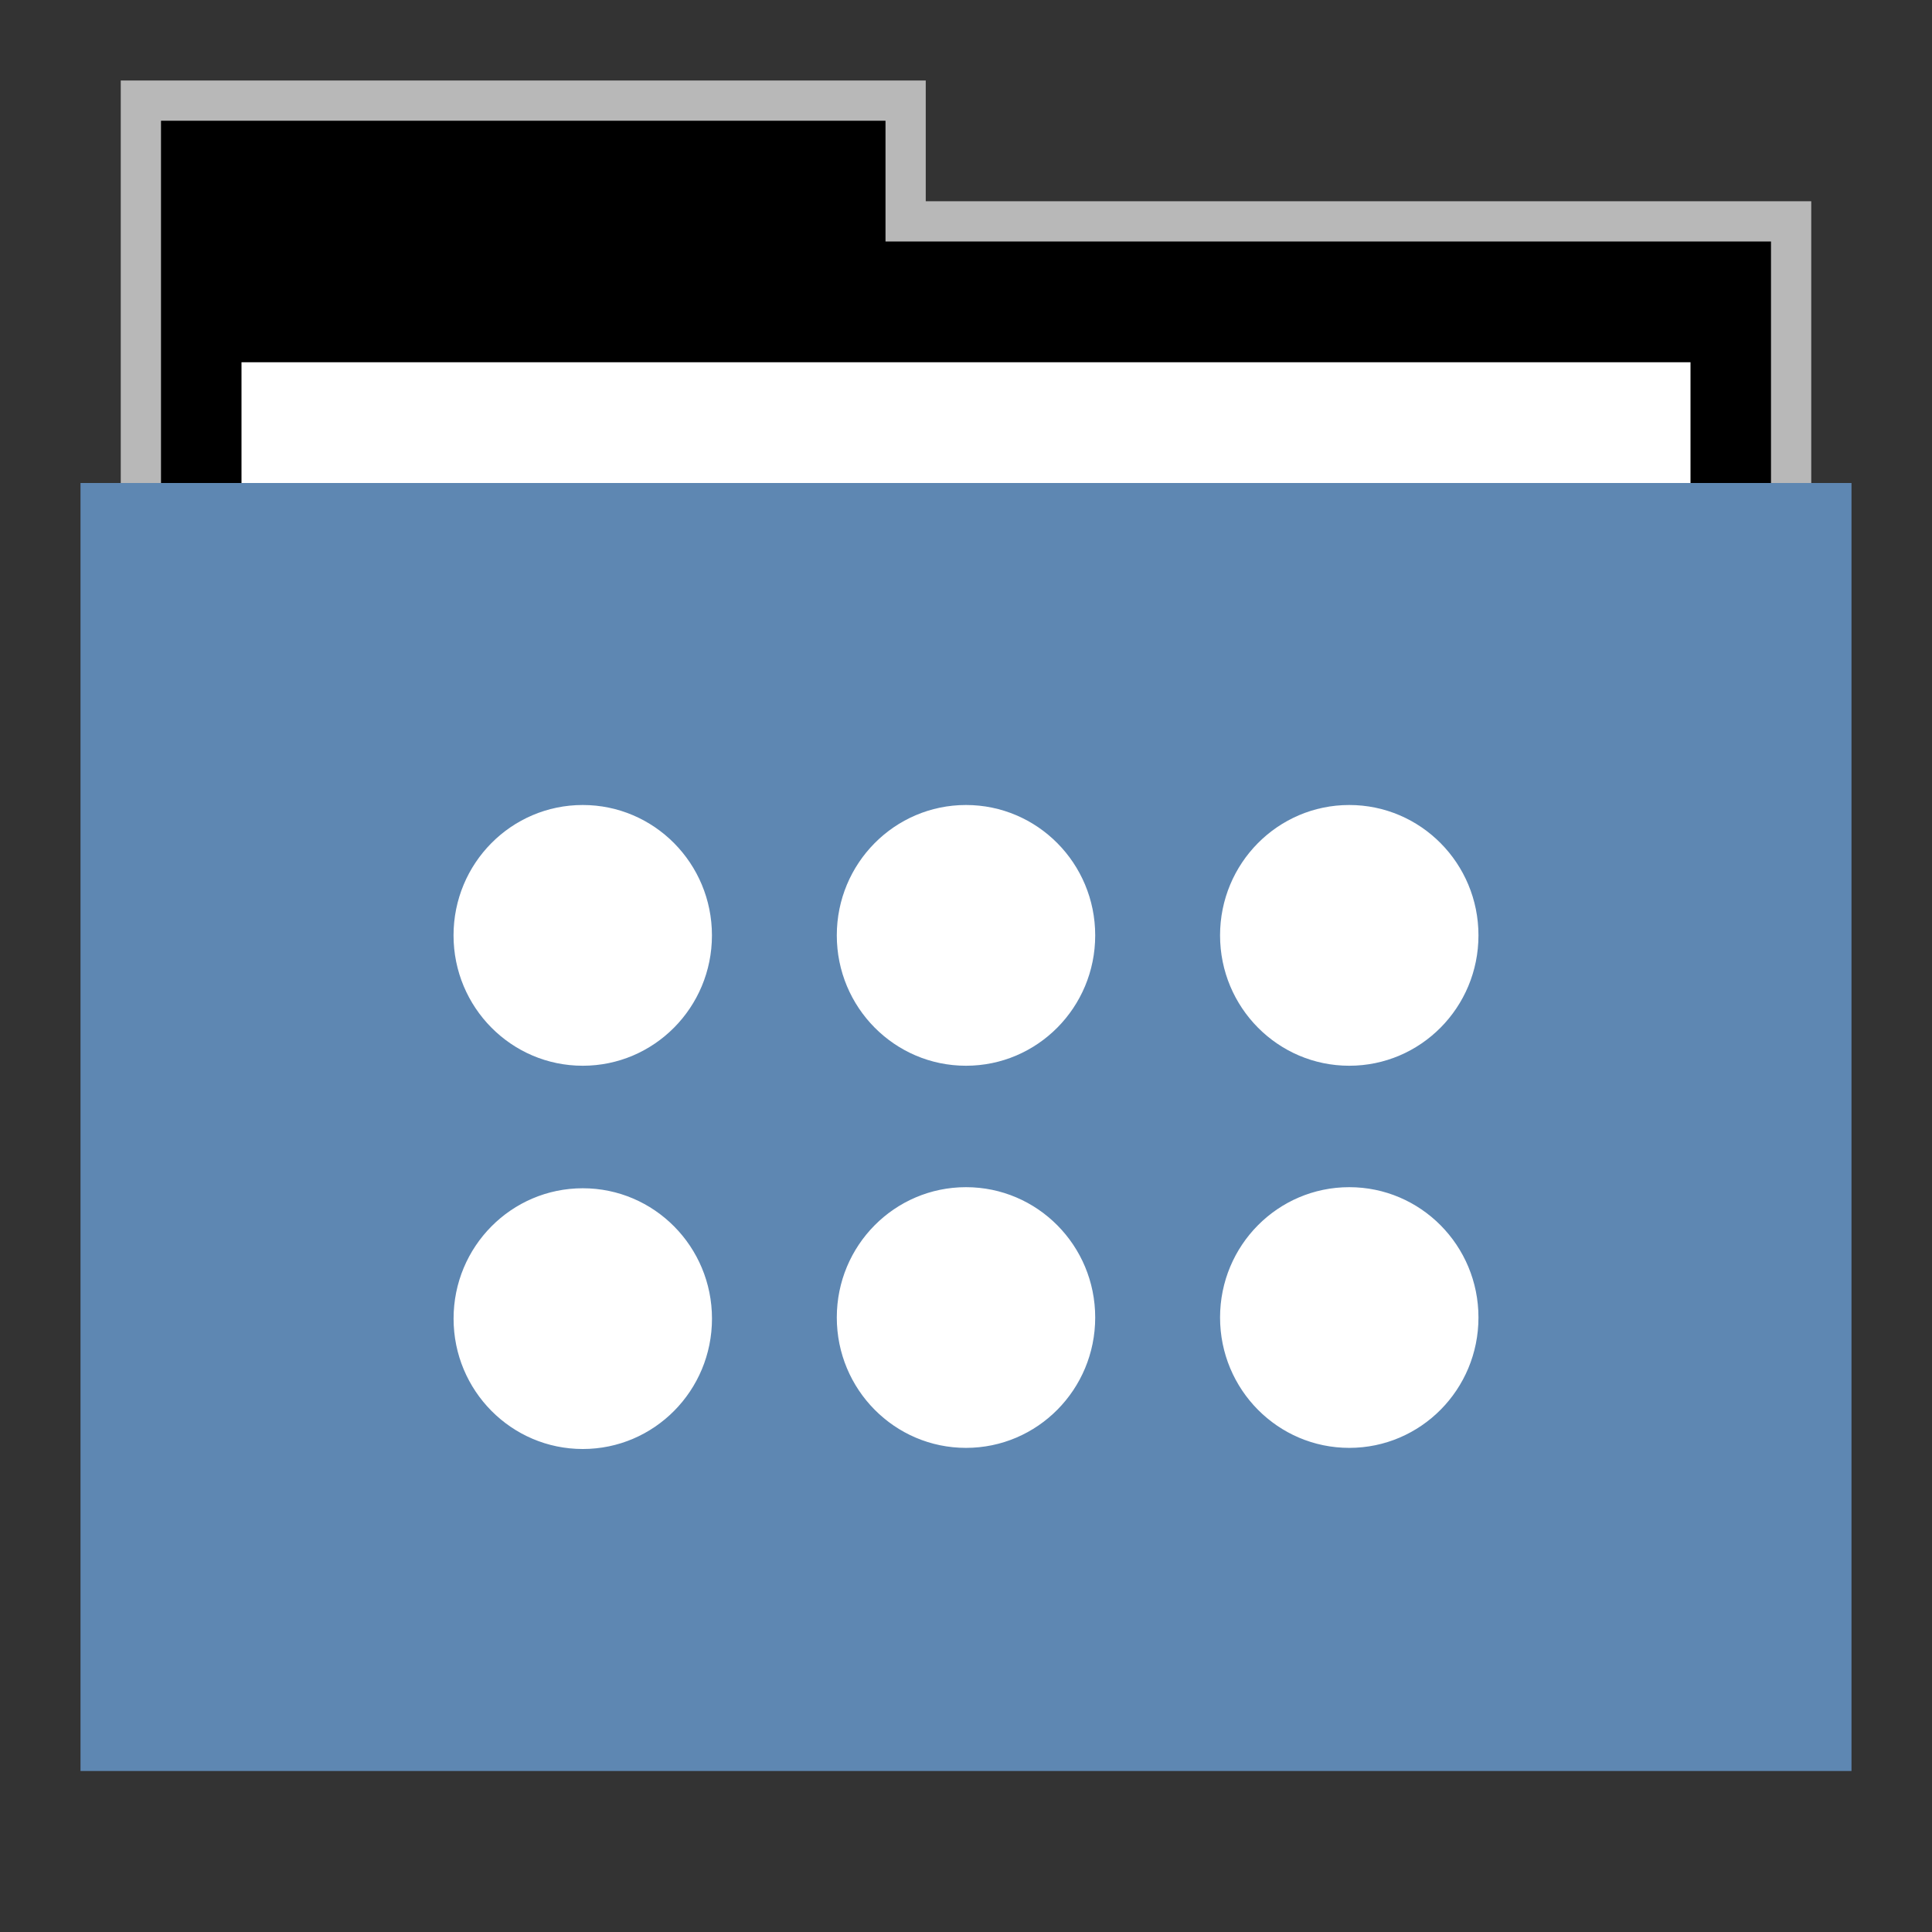 <svg width="48" version="1.1" xmlns="http://www.w3.org/2000/svg" height="48">
<rect width="100%" height="100%" fill="#333333" stroke="none"/>
<g id="g7" transform="translate(0,1)">
<path style="opacity:.65;fill:#fff" id="rect4154" d="M 3,1 V 12 H 45 V 4 H 23 V 1 Z"/>
<path id="folderTab" d="M 4,3 V 16 H 44 V 6 H 22 V 3 Z" transform="translate(0,-1)"/>
<path style="fill:#fff" id="folderPaper" d="m 6,8 h 36 v 33 h -36 Z "/>
<path style="fill:#5e87b2" id="folderFront" d="m 2,11 h 44 v 32 h -44 Z "/>
</g>
<path style="fill:#fff" id="path4184" d="m 14.478,20 c -1.774,0 -3.21,1.449 -3.21,3.239 0,1.79 1.437,3.239 3.21,3.239 1.774,0 3.21,-1.449 3.21,-3.239 0,-1.79 -1.437,-3.239 -3.21,-3.239 z m 9.522,0 c -1.774,0 -3.21,1.449 -3.21,3.239 0,1.79 1.437,3.239 3.21,3.239 1.774,0 3.21,-1.449 3.21,-3.239 0,-1.79 -1.437,-3.239 -3.21,-3.239 z m 9.522,0 c -1.774,0 -3.21,1.449 -3.21,3.239 0,1.79 1.437,3.239 3.21,3.239 1.774,0 3.21,-1.449 3.21,-3.239 0,-1.79 -1.437,-3.239 -3.21,-3.239 z M 24,29.495 c -1.774,0 -3.21,1.447 -3.21,3.238 0,1.79 1.437,3.239 3.21,3.239 1.774,0 3.21,-1.449 3.21,-3.239 0,-1.79 -1.437,-3.238 -3.21,-3.238 z m 9.522,0 c -1.774,0 -3.21,1.447 -3.21,3.238 0,1.79 1.437,3.239 3.21,3.239 1.774,0 3.21,-1.449 3.21,-3.239 0,-1.79 -1.437,-3.238 -3.21,-3.238 z m -19.043,0.027 c -1.774,0 -3.21,1.449 -3.21,3.239 0,1.79 1.437,3.239 3.21,3.239 1.774,0 3.21,-1.449 3.21,-3.239 0,-1.79 -1.437,-3.239 -3.21,-3.239 z"/>
</svg>
